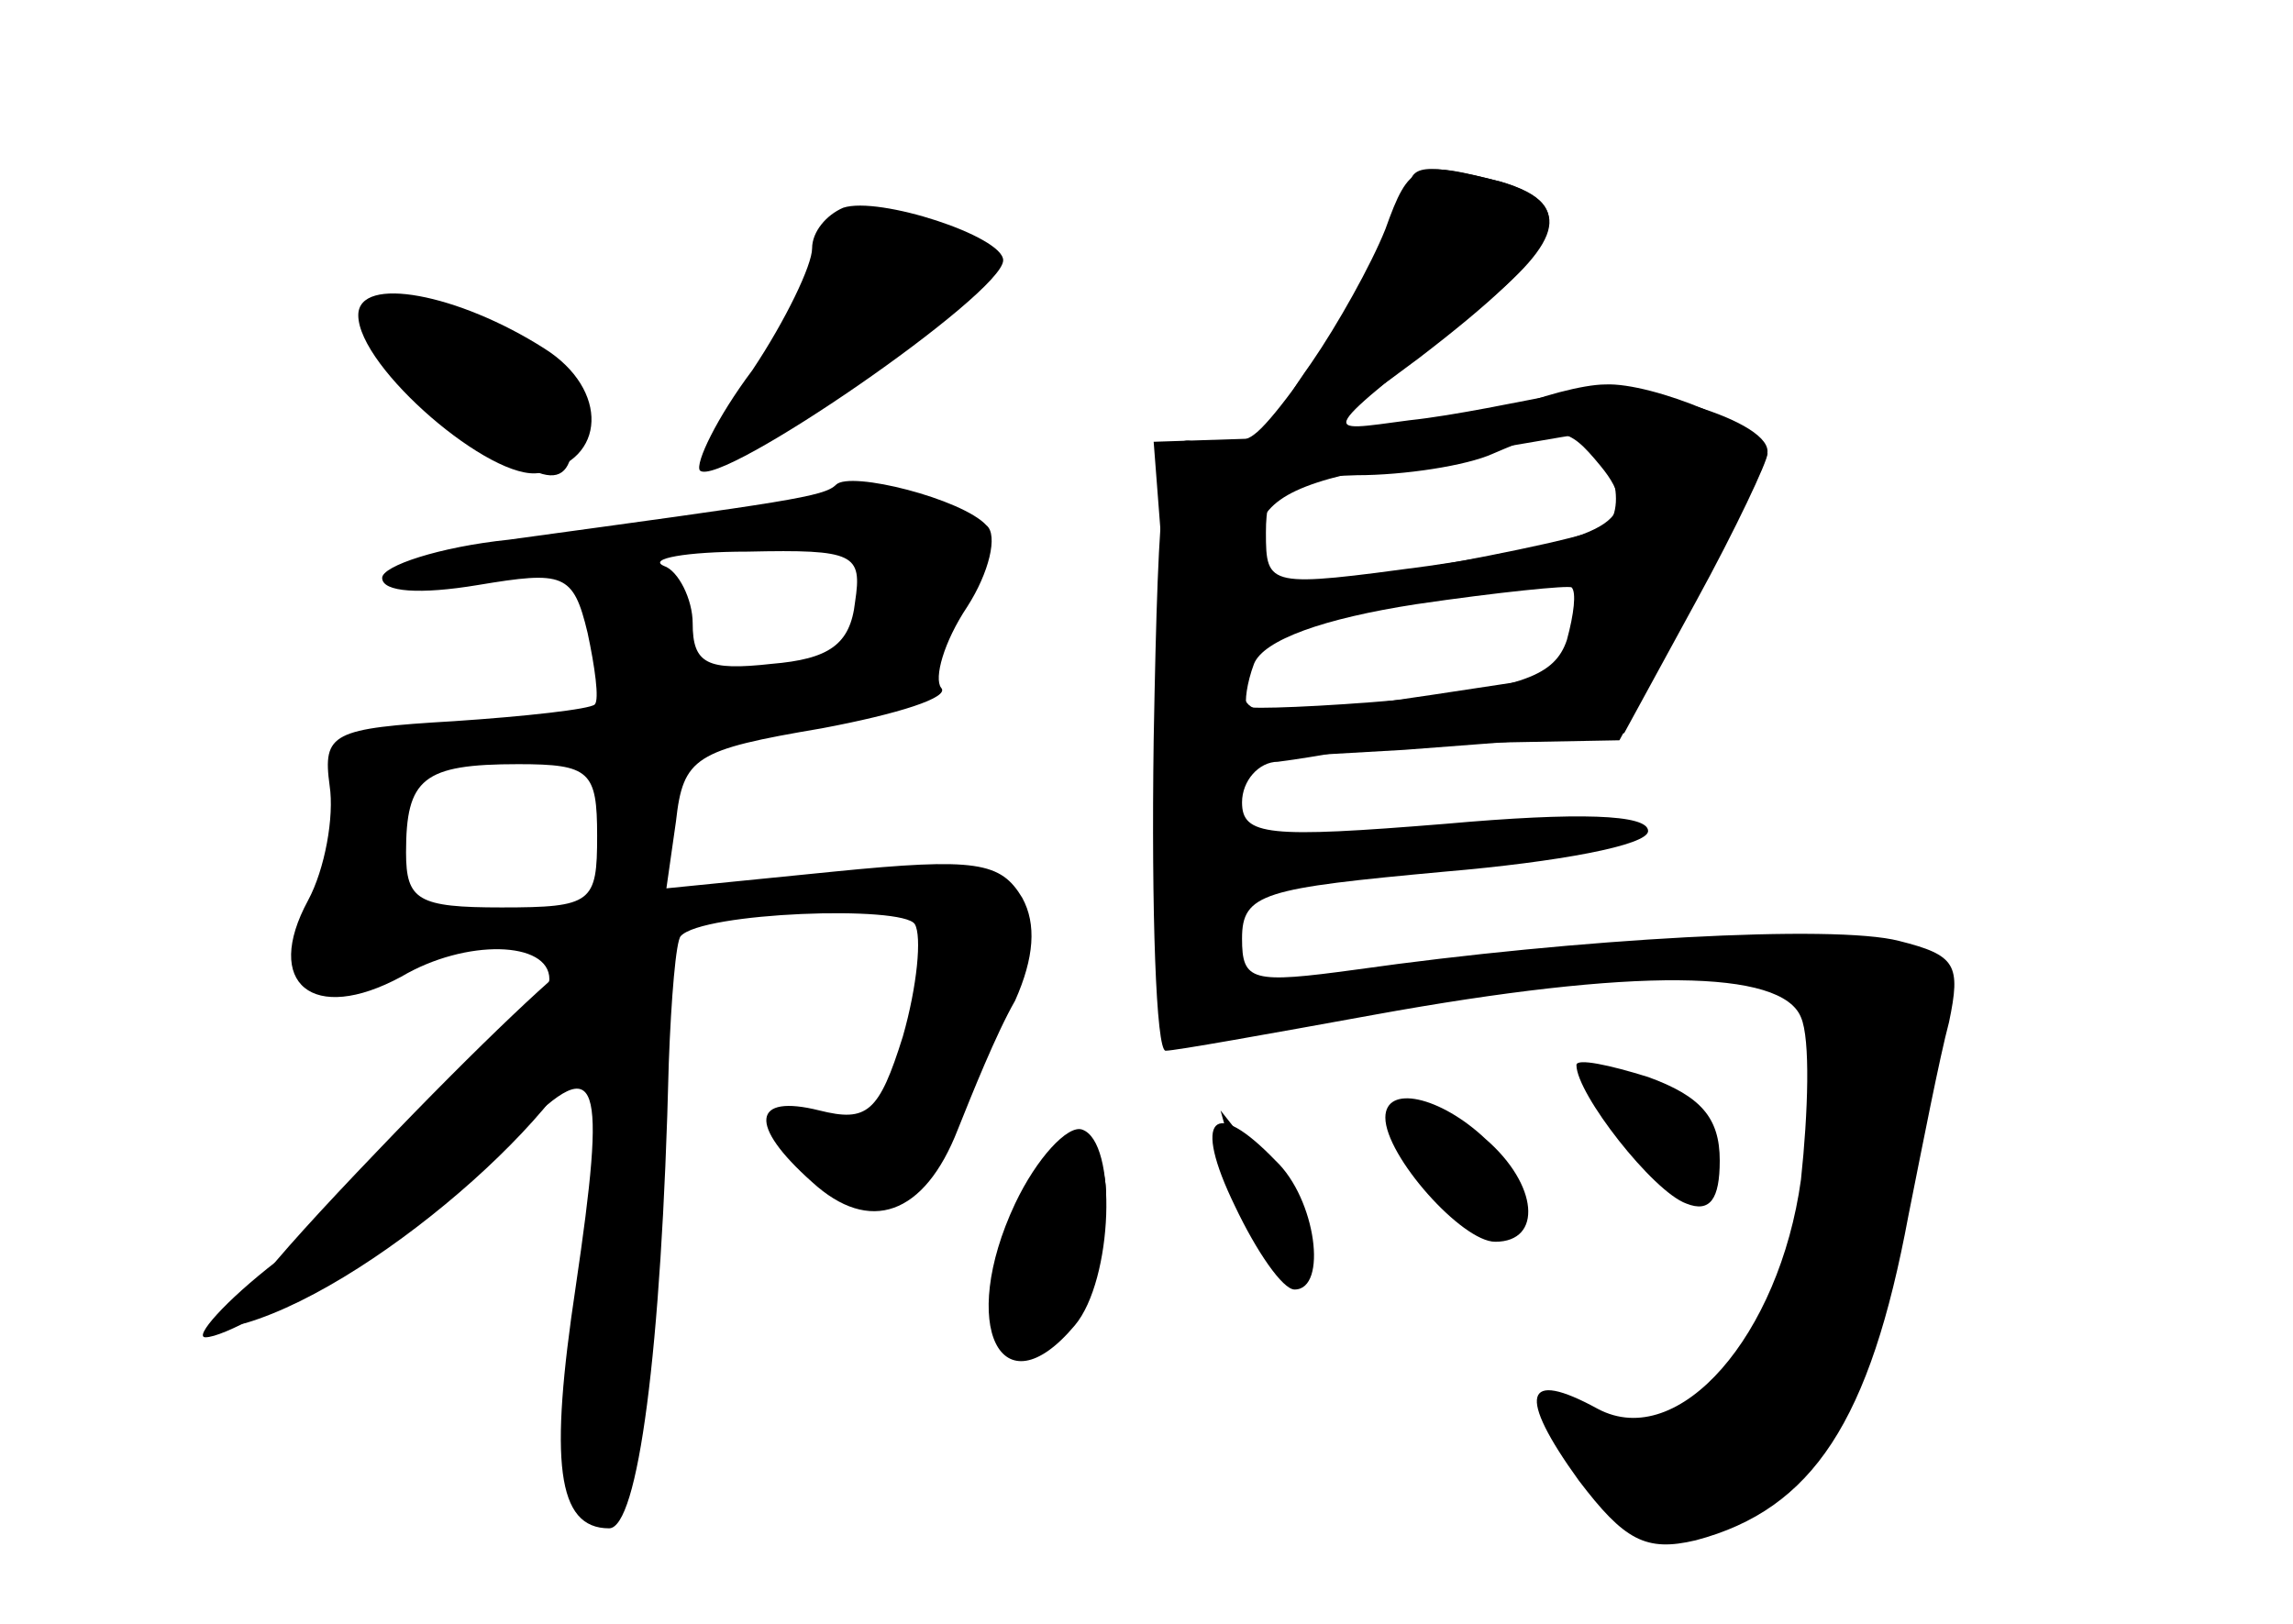 <?xml version="1.0" standalone="no"?>
<!DOCTYPE svg PUBLIC "-//W3C//DTD SVG 20010904//EN"
 "http://www.w3.org/TR/2001/REC-SVG-20010904/DTD/svg10.dtd">
<svg version="1.0" xmlns="http://www.w3.org/2000/svg"
 width="96pt" height="68pt" viewBox="0 0 96 68"
 preserveAspectRatio="xMidYMid meet">
<g transform="translate(0,68) scale(0.1,-0.1)" fill="#000000" stroke="none">
<g id="part-0" class="char-part">
  <path d="M590 600 c0 -12 -51 -92 -65 -102 -5 -4 -17 -5 -25 -3 -13 4 -15 -15
-17 -125 -1 -72 1 -130 5 -130 4 0 43 7 87 15 110 20 171 19 179 -1 4 -9 3
-40 0 -68 -9 -65 -51 -114 -85 -96 -31 17 -34 6 -8 -30 19 -25 28 -30 49 -25
49 13 73 50 89 136 6 30 13 66 17 81 5 24 3 28 -21 34 -27 7 -135 1 -227 -12
-44 -6 -48 -5 -48 13 0 19 9 21 85 28 47 4 85 11 85 17 0 7 -29 8 -85 3 -74
-6 -85 -5 -85 9 0 9 7 17 15 17 8 1 20 3 25 4 6 1 34 3 64 4 l54 1 31 57 c17
31 31 60 31 64 0 14 -61 31 -87 24 -16 -3 -44 -9 -63 -11 -38 -5 -40 -8 28 46
38 30 40 45 10 54 -32 8 -38 7 -38 -4z m80 -115 c19 -23 4 -31 -72 -42 -67 -9
-68 -9 -68 14 0 20 5 23 38 24 20 0 46 4 57 9 28 12 31 12 45 -5z m-14 -73
c-5 -15 -19 -20 -69 -25 -34 -3 -63 -4 -65 -3 -1 2 0 10 3 18 4 10 29 19 68
25 34 5 64 8 65 7 2 -2 1 -11 -2 -22z"/>
  <path d="M353 593 c-7 -3 -13 -10 -13 -17 0 -7 -11 -30 -25 -51 -15 -20 -24
-39 -22 -42 8 -8 127 74 127 88 0 10 -52 27 -67 22z"/>
  <path d="M150 548 c0 -22 56 -70 76 -66 28 5 29 35 2 52 -36 23 -78 31 -78 14z"/>
  <path d="M350 477 c-5 -5 -20 -7 -137 -23 -29 -3 -53 -11 -53 -16 0 -6 16 -7
40 -3 36 6 40 5 46 -20 3 -14 5 -28 3 -30 -2 -2 -29 -5 -59 -7 -51 -3 -55 -5
-52 -27 2 -13 -2 -35 -9 -48 -19 -35 2 -52 39 -32 27 16 62 15 62 -1 0 -11
-61 -74 -114 -118 -22 -17 -35 -32 -30 -32 15 0 102 57 132 87 33 33 36 22 23
-66 -11 -73 -8 -101 14 -101 12 0 22 73 25 195 1 27 3 51 5 53 9 10 93 13 98
5 3 -5 1 -26 -5 -47 -10 -32 -15 -36 -35 -31 -28 7 -30 -6 -3 -30 24 -22 47
-14 61 22 6 15 16 40 24 54 8 18 9 32 3 43 -9 15 -19 17 -79 11 l-70 -7 4 28
c3 27 8 30 61 39 32 6 54 13 50 17 -3 4 1 19 11 34 9 14 13 30 8 34 -10 11
-57 23 -63 17z m8 -49 c-2 -18 -11 -24 -35 -26 -27 -3 -33 0 -33 17 0 10 -6
22 -12 24 -7 3 9 6 35 6 45 1 48 -1 45 -21z m-108 -98 c0 -28 -2 -30 -40 -30
-35 0 -40 3 -40 23 0 31 7 37 47 37 30 0 33 -3 33 -30z"/>
  <path d="M660 234 c0 -12 32 -53 46 -58 10 -4 14 2 14 18 0 18 -8 27 -30 35
-16 5 -30 8 -30 5z"/>
  <path d="M580 212 c0 -16 32 -52 46 -52 20 0 18 24 -4 43 -19 18 -42 23 -42 9z"/>
  <path d="M425 176 c-24 -51 -6 -88 25 -51 16 19 18 77 3 82 -6 2 -19 -12 -28
-31z"/>
  <path d="M517 175 c9 -19 20 -35 25 -35 14 0 9 38 -8 54 -26 27 -35 18 -17
-19z"/>
</g>
<g id="part-1" class="char-part">
  <path d="M350 581 c0 -4 -11 -25 -25 -46 -15 -20 -24 -40 -21 -43 6 -5 106 69
106 79 0 8 -26 19 -46 19 -8 0 -14 -4 -14 -9z"/>
  <path d="M182 515 c43 -40 58 -44 58 -16 0 25 -36 51 -70 51 -24 -1 -24 -1 12
-35z"/>
</g>
<g id="part-2" class="char-part">
  <path d="M158 198 c-48 -50 -69 -76 -55 -72 57 17 147 98 147 131 0 13 -3 22
-7 22 -5 -1 -43 -37 -85 -81z"/>
</g>
<g id="part-3" class="char-part">
  <path d="M580 584 c-6 -15 -20 -40 -31 -56 -32 -45 -16 -44 45 2 60 46 69 64
34 74 -35 9 -38 8 -48 -20z"/>
</g>
<g id="part-4" class="char-part">
  <path d="M630 508 c-14 -5 -53 -11 -86 -11 l-61 -2 5 -65 c2 -36 6 -66 7 -68
1 -1 43 1 93 4 l92 7 30 55 c17 31 30 59 30 62 0 10 -48 30 -68 29 -9 0 -28
-5 -42 -11z m44 -25 c4 -9 3 -19 -1 -23 -8 -7 -145 -31 -150 -27 -1 2 0 12 3
23 4 16 18 23 67 31 34 5 65 11 68 11 4 1 10 -6 13 -15z m-13 -65 c-4 -12 -14
-22 -22 -23 -118 -18 -119 -18 -119 2 0 19 29 27 137 41 9 2 10 -5 4 -20z"/>
</g>
<g id="part-5" class="char-part">
  <path d="M686 205 c9 -14 20 -22 25 -20 9 6 -20 45 -33 45 -5 0 -1 -11 8 -25z"/>
  <path d="M448 205 c-4 -4 -4 -14 -1 -23 5 -11 3 -13 -7 -7 -10 6 -12 4 -7 -8
4 -10 2 -16 -6 -14 -15 3 -16 -35 -1 -40 7 -2 15 9 19 24 3 15 10 30 14 33 5
3 5 13 2 23 -4 10 -10 15 -13 12z"/>
  <path d="M519 186 c4 -16 12 -31 19 -34 18 -6 14 13 -8 39 l-19 24 8 -29z"/>
  <path d="M589 196 c7 -9 17 -14 21 -11 5 3 11 -1 14 -7 3 -7 5 -4 3 7 -1 13
-11 21 -27 23 -21 3 -22 2 -11 -12z"/>
</g>
</g>
</svg>